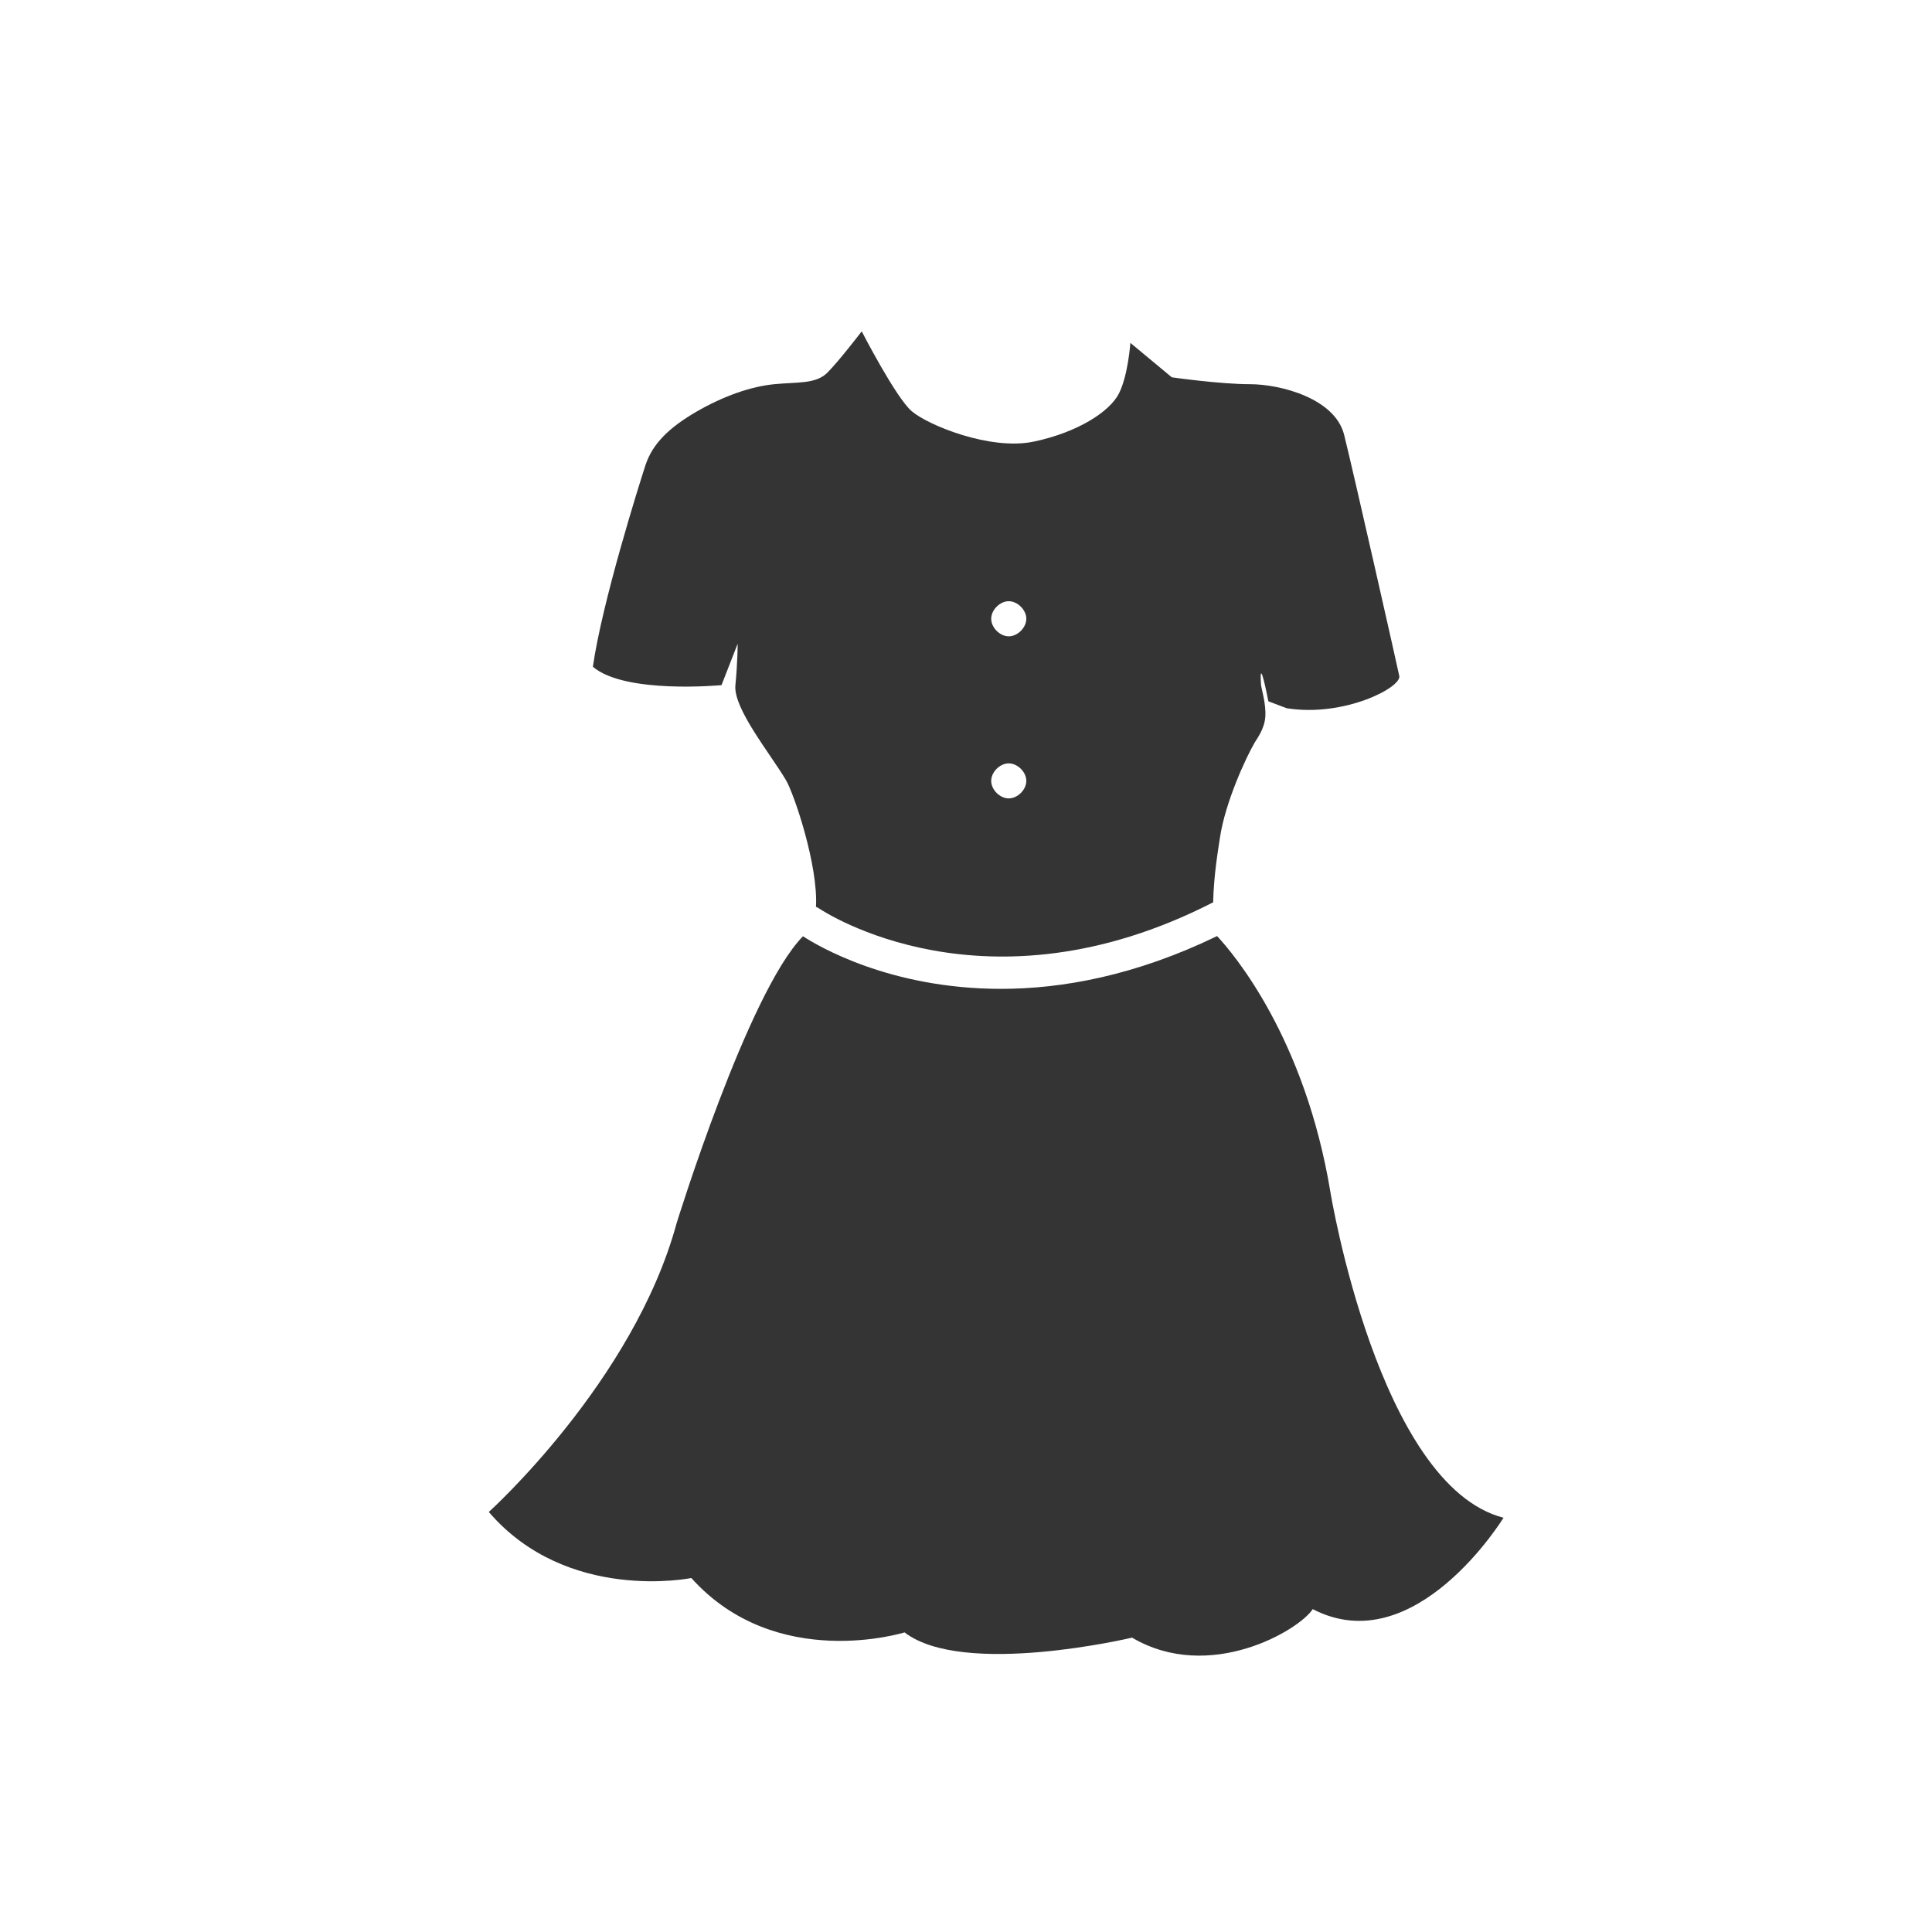 <svg xmlns="http://www.w3.org/2000/svg" width="64" height="64" id="frock"><g fill="#333433"><path d="m23.901 22.696.535-1.372s0 .613-.075 1.372c-.075.765 1.13 2.234 1.672 3.141.277.469 1.076 2.846.997 4.204.023.013.051.017.076.036.214.144 5.552 3.659 13.054-.173.011-.008.017-.002.027-.008.02-.915.166-1.75.23-2.177.176-1.139.837-2.588 1.143-3.116.063-.115.328-.442.355-.861.031-.426-.133-.935-.143-1.066-.07-1.077.244.555.244.555l.607.23c1.904.303 3.805-.688 3.73-1.067-.078-.38-1.523-6.774-1.826-7.987-.305-1.222-2.131-1.68-3.119-1.68-.992 0-2.59-.228-2.59-.228l-1.373-1.141s-.073 1.067-.377 1.673c-.305.609-1.375 1.293-2.815 1.596-1.446.309-3.518-.547-4.051-1.005-.533-.458-1.656-2.646-1.656-2.646s-.761.993-1.141 1.372c-.384.379-.99.304-1.755.379-.761.074-1.669.383-2.585.914-.915.532-1.445 1.064-1.677 1.75-.224.687-1.444 4.564-1.748 6.696 1.066.915 4.261.609 4.261.609zm9.515-2.78c.293 0 .582.289.582.581 0 .295-.289.582-.582.582s-.581-.287-.581-.582c0-.292.287-.581.581-.581zm0 5.372c.293 0 .582.285.582.58 0 .294-.289.58-.582.58s-.581-.286-.581-.58c0-.295.287-.58.581-.58z"></path><path d="M44.073 39.498c-.847-5.135-3.226-7.923-3.755-8.489-2.702 1.308-5.125 1.748-7.159 1.748-3.695 0-6.084-1.432-6.559-1.742-1.824 1.852-4.187 9.508-4.187 9.508-1.426 5.244-6.221 9.563-6.221 9.563 2.601 3.029 6.709 2.188 6.709 2.188 2.813 3.133 7.063 1.801 7.063 1.801 1.951 1.501 7.537.174 7.537.174 2.571 1.514 5.538-.25 5.985-.945 3.388 1.762 6.32-3.027 6.32-3.027-4.14-1.065-5.733-10.779-5.733-10.779z"></path></g></svg>